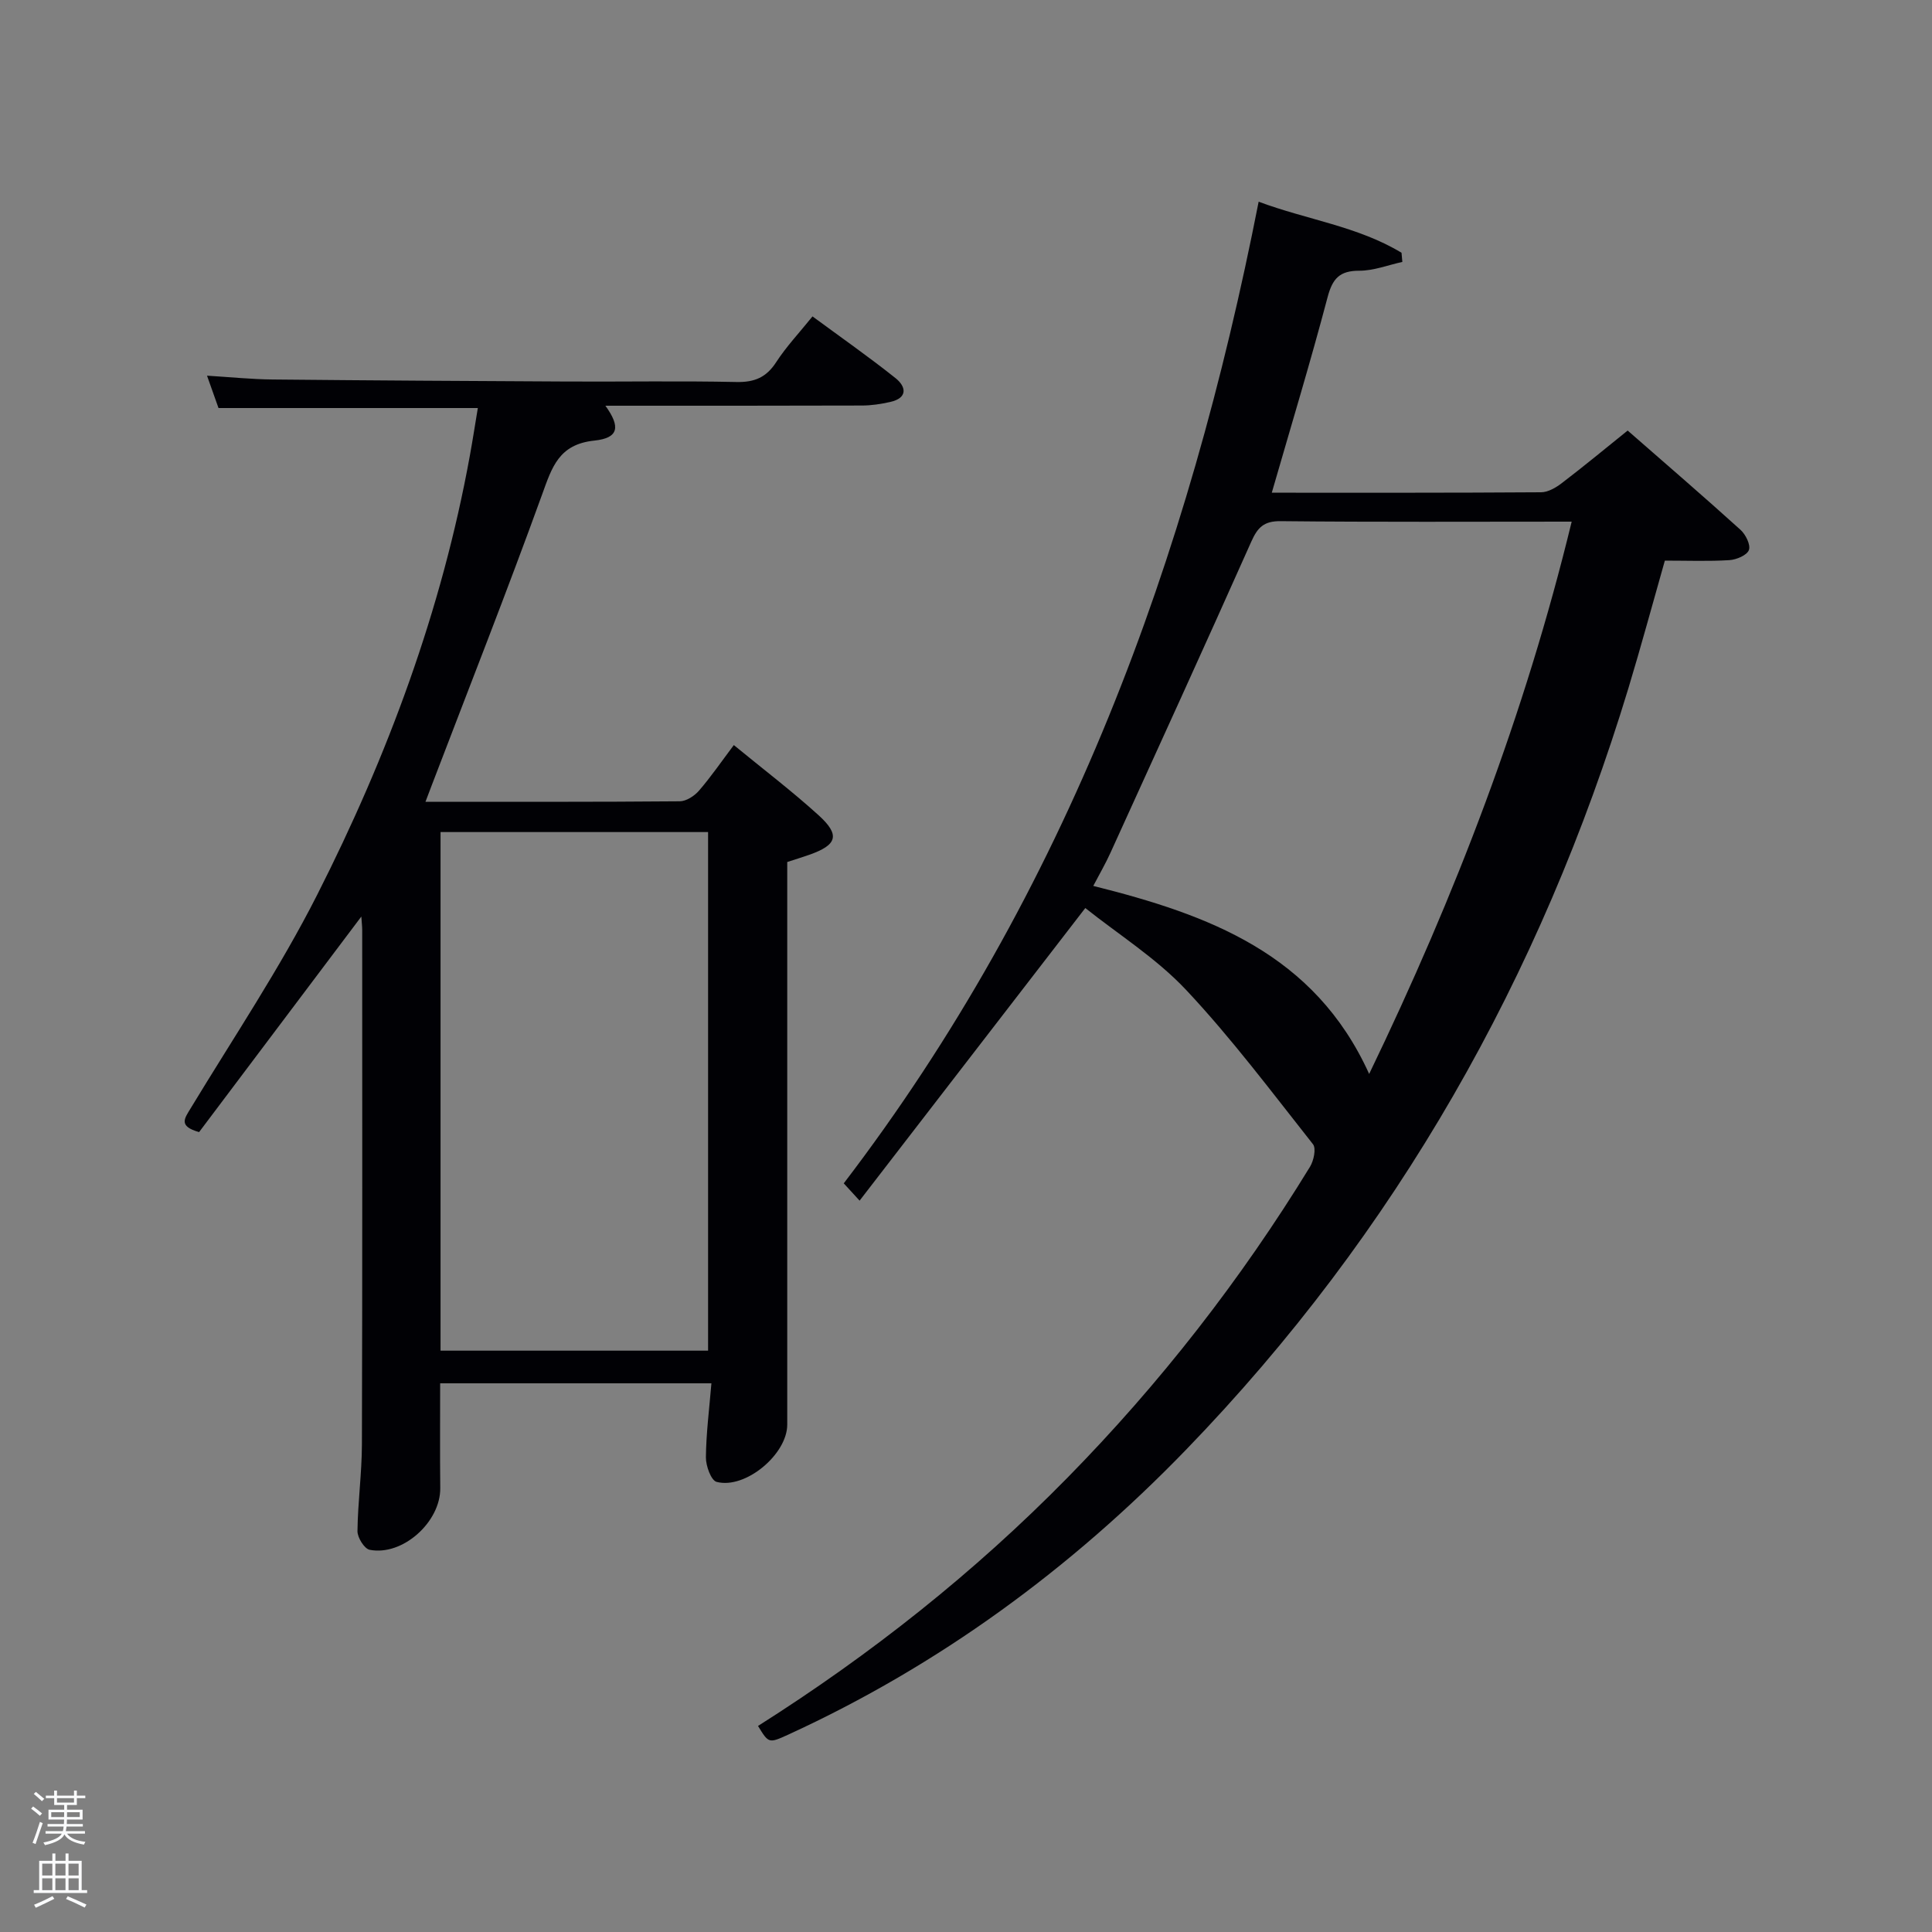 <svg enable-background="new 0 0 400 400" viewBox="0 0 400 400" xmlns="http://www.w3.org/2000/svg"><rect x="0" y="0" width="400" height="400" fill="#808080" stroke="none"/><path d="m6.44 374.46.42-.45c.65.47 1.27.95 1.85 1.44l-.45.49c-.65-.56-1.25-1.06-1.82-1.48m.93 7.33-.63-.26c.55-1.36 1.05-2.8 1.52-4.33.19.1.38.19.59.27-.46 1.29-.95 2.73-1.48 4.32m-.38-10.38.44-.42c.43.34 1.01.82 1.74 1.44l-.49.49c-.53-.51-1.09-1.01-1.69-1.51m2.5.35h1.72v-1.04h.59v1.04h3.52v-1.04h.59v1.04h1.75v.53h-1.75v1.42h-2.03v.97h3.22v2.03h-3.24c0 .35-.01.66-.03.93h3.32v.53h-3.37c-.03.27-.08.58-.15.94h3.96v.53h-3.71c.67.92 1.93 1.48 3.79 1.68-.13.24-.23.44-.29.59-2.13-.38-3.48-1.08-4.04-2.12-.43.97-1.77 1.72-4.03 2.23-.09-.19-.2-.37-.33-.55 2.1-.42 3.37-1.03 3.81-1.83h-3.36v-.53h3.58c.08-.29.13-.61.16-.94h-3.33v-.53h3.39c.02-.27.04-.58.04-.93h-3.23v-2.03h3.25v-.97h-2.07v-1.42h-1.73zm1.12 3.44v1h2.65c.01-.3.02-.44.02-.4v-.25-.35zm1.19-2h3.52v-.91h-3.52zm4.71 2h-2.63v.59c0 .15-.01.28-.01.4h2.64z" fill="#fafbfc"/><path d="m13.56 383.74h.63v1.52h2.72v6.07h1.13v.6h-11.06v-.6h1.13v-6.07h2.73v-1.52h.63v1.52h2.1v-1.52zm-2.69 8.83.38.56c-1.24.63-2.53 1.25-3.85 1.85-.1-.21-.21-.42-.34-.63 1.36-.55 2.63-1.15 3.81-1.78m-2.13-4.27h2.1v-2.45h-2.1zm0 3.04h2.1v-2.46h-2.1zm2.72-3.04h2.1v-2.45h-2.1zm0 3.04h2.1v-2.46h-2.1zm6.07 3.6c-1.41-.71-2.7-1.3-3.86-1.78l.35-.56c1.45.62 2.75 1.19 3.88 1.72zm-1.25-9.09h-2.1v2.45h2.1zm-2.09 5.49h2.1v-2.46h-2.1z" fill="#fafbfc"/><g fill="#010105"><path d="m156.94 357.34c23.46-14.85 44.8-31.79 64.01-51.34s35.96-41.05 50.27-64.43c.78-1.27 1.31-3.79.62-4.67-8.56-10.83-16.86-21.93-26.28-31.96-6.18-6.57-14.08-11.53-20.86-16.94-15.76 20.44-30.93 40.09-46.73 60.58-1.79-1.95-2.54-2.77-3.28-3.58 46.18-60.46 71.35-129.18 85.9-203.24 9.96 3.73 20.5 5.08 29.58 10.57.06.63.11 1.27.17 1.9-2.97.65-5.93 1.82-8.9 1.82-4.09-.01-5.56 1.62-6.58 5.49-3.55 13.44-7.59 26.75-11.55 40.47 18.78 0 37.27.04 55.76-.09 1.46-.01 3.1-.98 4.33-1.93 4.47-3.41 8.81-7 13.59-10.85 7.93 6.93 15.73 13.65 23.36 20.55 1.07.97 2.14 3.12 1.74 4.19-.4 1.08-2.58 2-4.04 2.09-4.31.27-8.64.1-13.36.1-2.56 9-4.92 17.74-7.54 26.4-18.14 59.76-48.08 112.72-91.61 157.7-23.83 24.62-51.09 44.63-82.35 58.97-4.03 1.83-4.04 1.82-6.25-1.8zm126.53-134.99c17.91-37.11 32.27-74.56 41.93-114.35-20.61 0-40.42.11-60.23-.1-3.51-.04-4.79 1.3-6.1 4.23-9.6 21.54-19.4 42.99-29.17 64.45-1.01 2.23-2.25 4.36-3.55 6.84 23.83 5.96 45.82 13.98 57.12 38.93z"/><path d="m88.09 166c18 0 35.32.05 52.64-.1 1.35-.01 3.02-1.09 3.97-2.18 2.47-2.85 4.62-5.99 7.23-9.46 6.06 4.98 12.01 9.5 17.52 14.5 4.56 4.13 3.9 6.18-1.94 8.23-1.39.49-2.81.92-4.52 1.48v5.99 110.5c0 6.13-8.66 13.41-14.62 11.85-1.15-.3-2.24-3.33-2.22-5.09.05-4.97.69-9.93 1.14-15.32-18.85 0-37.23 0-56.16 0 0 7.16-.06 14.43.02 21.69.08 6.99-7.77 14.12-14.61 12.78-1.1-.21-2.54-2.53-2.53-3.86.07-5.98.9-11.95.92-17.93.11-35.5.06-71 .06-106.5 0-.78-.1-1.55-.18-2.82-11.48 15.26-22.62 30.06-33.59 44.63-4.32-1.23-3.04-2.79-1.75-4.92 8.87-14.64 18.45-28.93 26.17-44.15 14.62-28.83 25.83-59.01 31.64-90.99.59-3.24 1.09-6.5 1.65-9.85-17.94 0-35.53 0-53.69 0-.57-1.61-1.32-3.73-2.38-6.7 4.89.3 9.25.75 13.61.79 20.33.2 40.66.32 60.99.42 11.67.06 23.34-.15 35 .1 3.76.08 6.2-.95 8.25-4.12 2.07-3.19 4.71-5.99 7.51-9.46 5.85 4.31 11.66 8.37 17.19 12.78 2.21 1.76 2.58 4.1-1.09 4.93-1.92.43-3.91.74-5.87.74-17.63.06-35.26.04-53.11.04 3.16 4.37 2.78 6.69-2.29 7.22-7.36.77-8.76 5.49-10.82 11.18-7.29 20.14-15.16 40.08-22.81 60.1-.35.91-.69 1.82-1.33 3.5zm3.12 113.64h55.39c0-36.06 0-71.76 0-107.37-18.66 0-36.92 0-55.39 0z"/></g></svg>